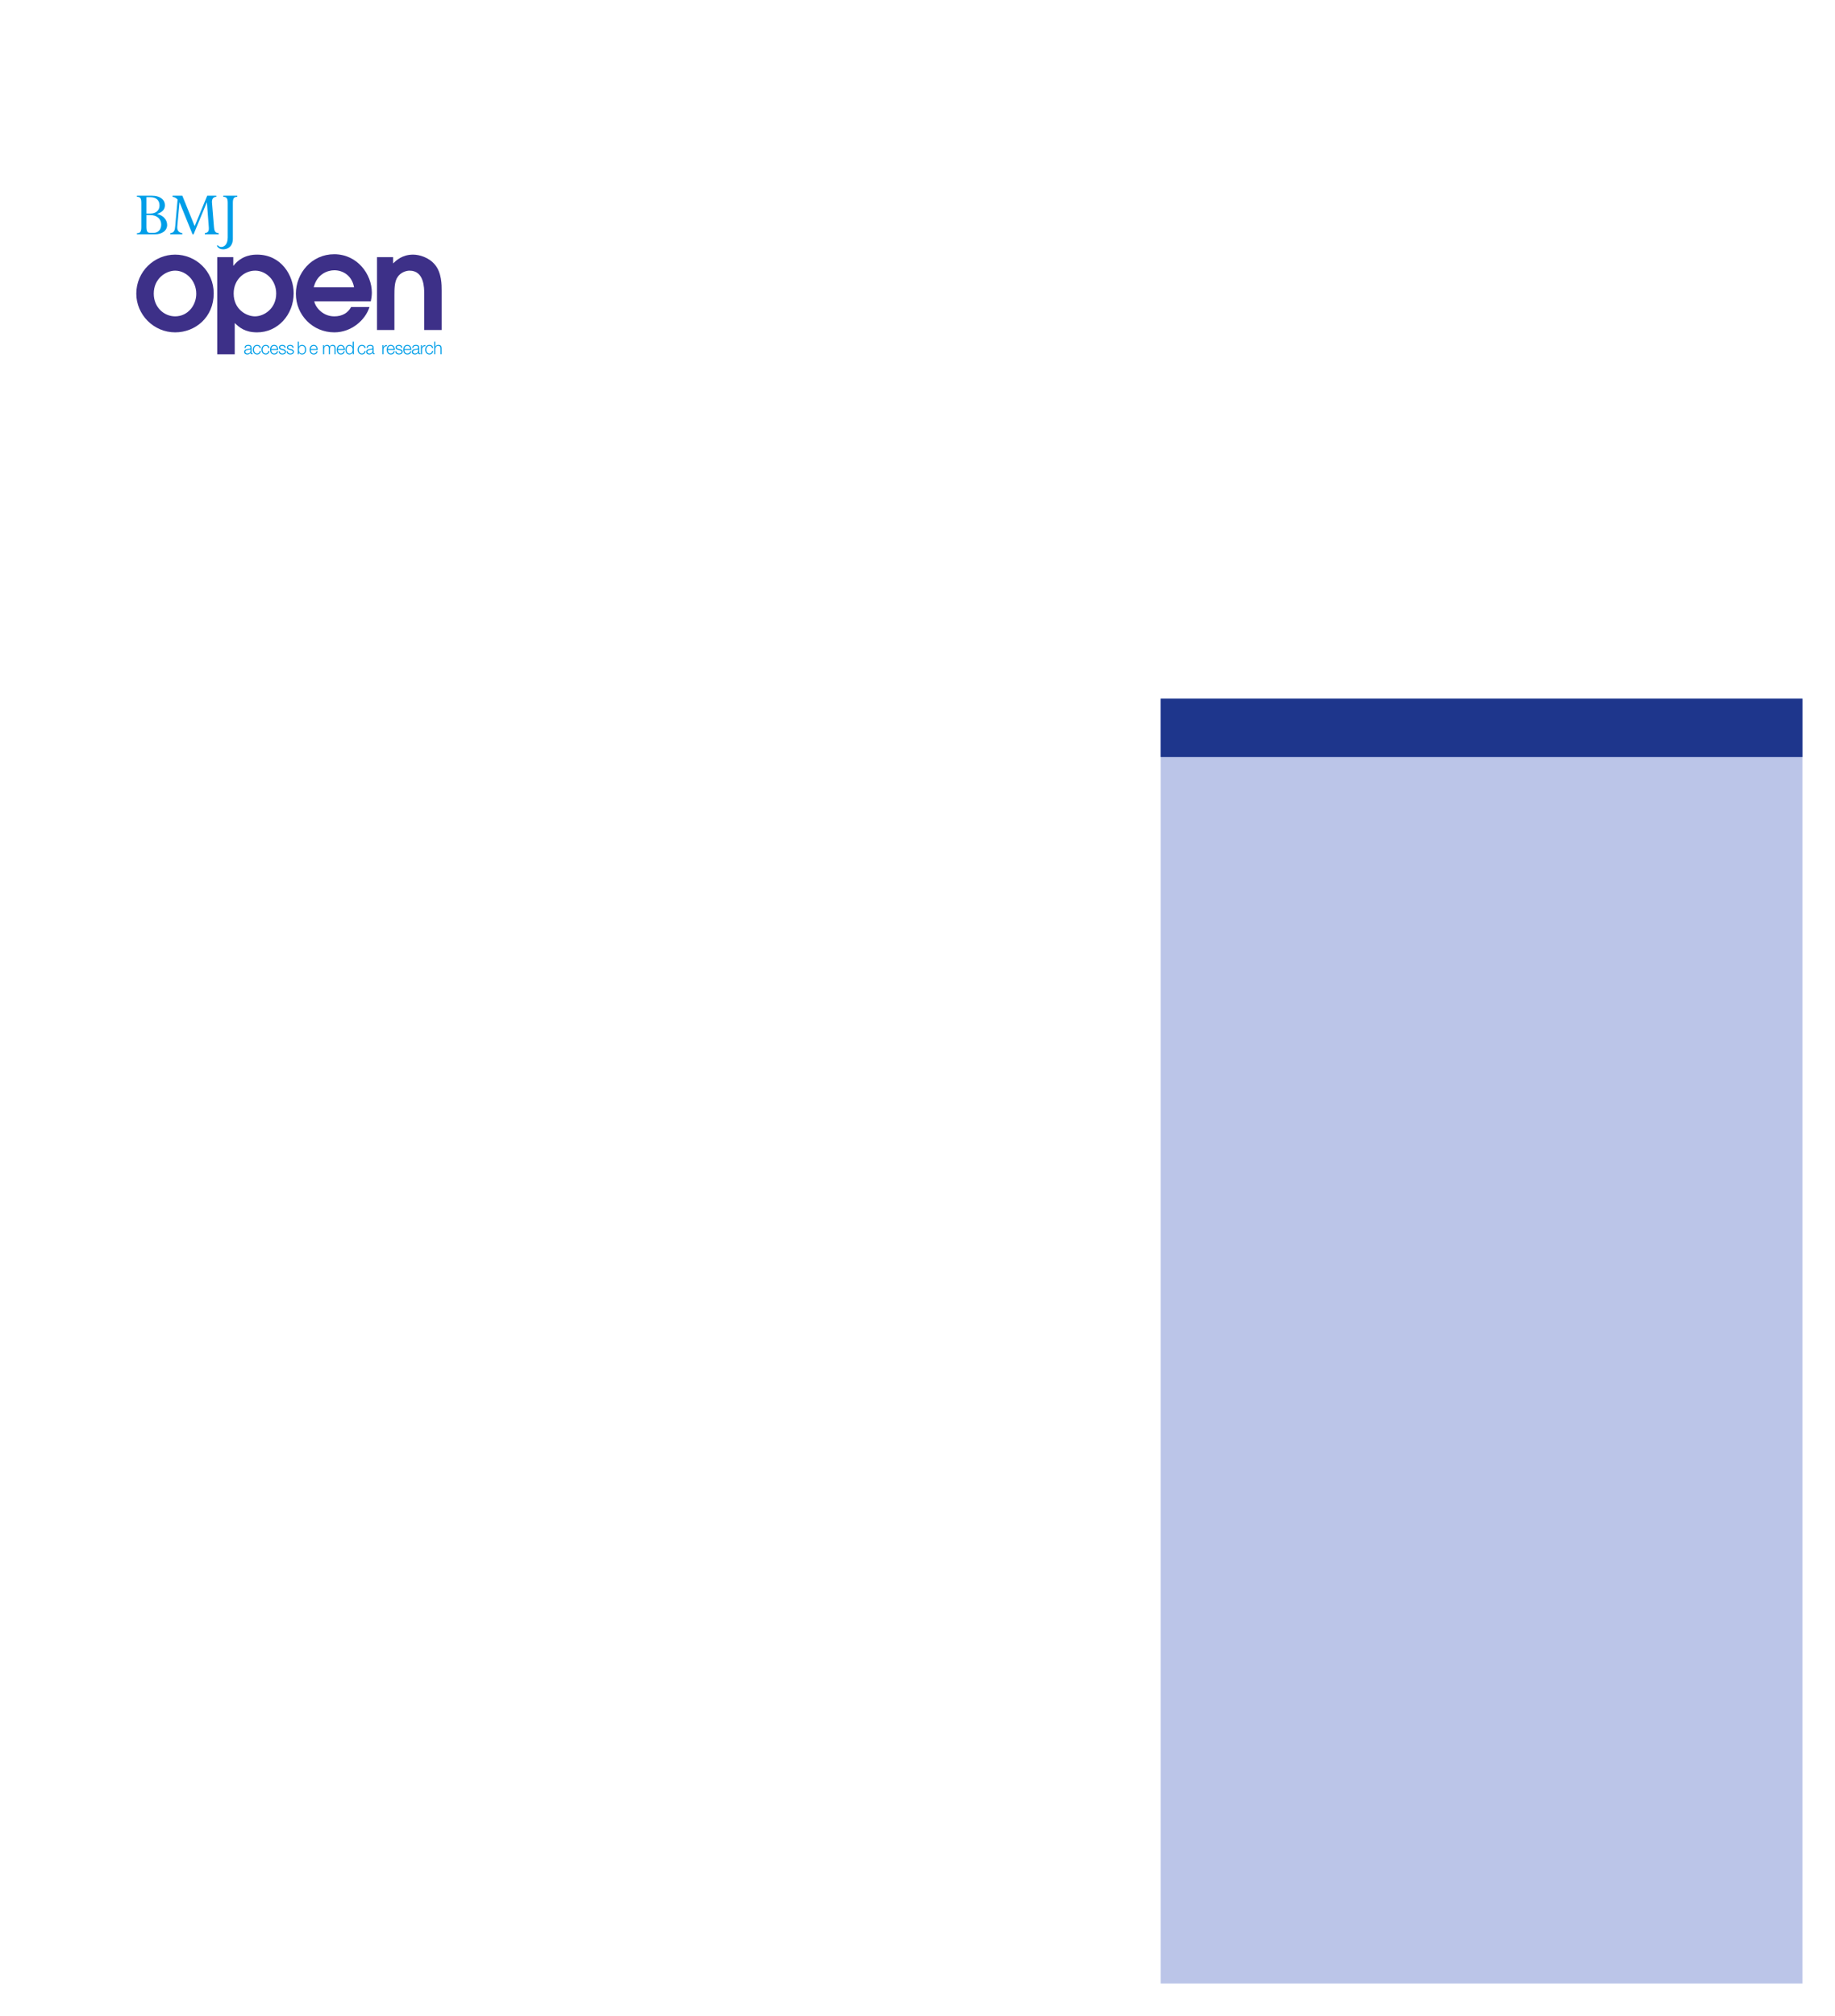 <?xml version="1.0" encoding="UTF-8"?>
<svg height="618.54" width="563.32" xmlns="http://www.w3.org/2000/svg">
 <g>
  <path style="fill:rgb(187,197,232);stroke:none;stroke-width:1.0;" d="M356.320 214.360 L553.320 214.360 L553.320 608.540 L356.320 608.540 "/>
  <path style="fill:rgb(30,54,140);stroke:none;stroke-width:1.0;" d="M356.320 214.360 L553.320 214.360 L553.320 232.270 L356.320 232.270 "/>
  <path style="fill:rgb(0,158,232);stroke:none;stroke-width:1.0;" d="M44.950 69.460 C44.950 71.050 45.240 71.450 46.180 71.450 L47.150 71.450 C48.350 71.450 49.490 70.640 49.490 68.900 C49.490 67.160 48.160 65.980 46.070 65.980 L44.950 65.980 L44.950 69.460 ZM46.180 65.520 C47.910 65.520 48.970 64.530 48.970 63.040 C48.970 61.550 48.060 60.490 46.130 60.490 L44.950 60.490 L44.950 65.520 L46.180 65.520 ZM43.380 62.270 C43.380 60.760 43.030 60.390 42.030 60.390 L42.030 60.040 L46.510 60.040 C49.360 60.040 50.630 61.420 50.630 62.940 C50.630 64.240 49.880 65.090 48.250 65.630 L48.250 65.670 C50.070 66.040 51.310 67.410 51.310 69.000 C51.310 70.780 49.740 71.900 47.500 71.900 L42.030 71.900 L42.030 71.550 C43.030 71.550 43.380 71.120 43.380 69.670 L43.380 62.270 "/>
  <path style="fill:rgb(0,158,232);stroke:none;stroke-width:1.0;" d="M66.400 60.390 C65.390 60.410 64.990 61.110 65.080 62.230 L65.680 69.540 C65.800 70.990 66.050 71.450 67.150 71.550 L67.150 71.900 L62.880 71.900 L62.880 71.550 C63.850 71.380 64.190 70.950 64.100 69.770 L63.520 62.110 L63.480 62.110 L59.420 71.900 L59.110 71.900 L55.140 62.110 L55.100 62.110 L54.430 69.420 C54.330 70.620 54.760 71.320 55.970 71.550 L55.970 71.900 L52.280 71.900 L52.280 71.550 C53.480 71.380 53.670 70.680 53.790 69.380 L54.520 61.220 C54.060 60.720 53.650 60.490 52.970 60.390 L52.970 60.040 L55.970 60.040 L59.760 69.380 L63.610 60.040 L66.400 60.040 L66.400 60.390 "/>
  <path style="fill:rgb(0,158,232);stroke:none;stroke-width:1.0;" d="M71.480 73.230 C71.480 75.650 69.910 76.500 68.520 76.500 C67.670 76.500 67.030 76.170 66.570 75.440 L66.860 75.240 C67.150 75.610 67.500 75.770 67.940 75.770 C68.690 75.770 69.910 75.190 69.910 72.850 L69.910 62.270 C69.910 60.850 69.580 60.390 68.540 60.390 L68.540 60.040 L72.830 60.040 L72.830 60.390 C71.810 60.390 71.480 60.870 71.480 62.270 L71.480 73.230 "/>
  <path style="fill:rgb(61,48,136);stroke:none;stroke-width:1.0;" d="M60.250 90.130 C60.250 86.060 57.110 83.040 53.760 83.040 C50.980 83.040 47.200 85.410 47.200 90.090 C47.200 94.320 50.380 97.060 53.760 97.060 C57.670 97.060 60.250 93.670 60.250 90.130 ZM41.840 90.090 C41.840 83.320 47.360 78.120 53.760 78.120 C60.090 78.120 65.610 83.160 65.610 90.010 C65.610 97.340 59.970 101.970 53.760 101.970 C47.120 101.970 41.840 96.490 41.840 90.090 "/>
  <path style="fill:rgb(61,48,136);stroke:none;stroke-width:1.0;" d="M78.260 97.060 C81.120 97.060 84.790 94.640 84.790 90.050 C84.790 85.940 81.640 83.040 78.340 83.040 C75.000 83.040 71.730 85.740 71.730 90.050 C71.730 95.000 75.720 97.060 78.260 97.060 ZM66.700 78.890 L71.610 78.890 L71.610 81.510 L71.690 81.510 C74.350 78.120 77.900 78.120 78.940 78.120 C86.280 78.120 90.150 84.450 90.150 89.970 C90.150 96.570 85.270 101.970 78.940 101.970 C75.160 101.970 73.470 100.440 72.060 99.110 L72.060 108.700 L66.700 108.700 L66.700 78.890 "/>
  <path style="fill:rgb(61,48,136);stroke:none;stroke-width:1.0;" d="M108.680 88.150 C108.070 84.570 105.290 82.920 102.630 82.920 C100.660 82.920 97.320 84.010 96.310 88.150 L108.680 88.150 ZM96.470 92.460 C96.710 93.920 98.810 97.060 102.630 97.060 C105.010 97.060 106.780 96.050 107.790 94.200 L113.430 94.200 C112.140 98.230 107.870 101.970 102.630 101.970 C95.990 101.970 90.830 96.650 90.830 90.130 C90.830 83.800 95.700 78.000 102.590 78.000 C109.680 78.000 114.150 84.130 114.150 89.770 C114.150 90.810 113.990 91.740 113.830 92.460 L96.470 92.460 "/>
  <path style="fill:rgb(61,48,136);stroke:none;stroke-width:1.0;" d="M115.730 78.890 L120.680 78.890 L120.680 80.820 C121.570 79.970 123.420 78.120 126.810 78.120 C128.740 78.120 131.680 78.970 133.530 81.220 C135.590 83.680 135.590 87.430 135.590 89.160 L135.590 101.250 L130.230 101.250 L130.230 90.210 C130.230 88.350 130.230 83.040 125.720 83.040 C124.750 83.040 123.020 83.520 122.050 85.010 C121.080 86.380 121.080 88.720 121.080 90.610 L121.080 101.250 L115.730 101.250 L115.730 78.890 "/>
  <path style="fill:rgb(0,158,232);stroke:none;stroke-width:1.0;" d="M76.900 107.160 L76.890 107.160 C76.850 107.240 76.690 107.270 76.600 107.280 C76.020 107.380 75.310 107.380 75.310 107.930 C75.310 108.270 75.610 108.480 75.930 108.480 C76.450 108.480 76.900 108.150 76.900 107.600 L76.900 107.160 ZM75.080 106.750 C75.110 106.090 75.580 105.810 76.210 105.810 C76.710 105.810 77.240 105.960 77.240 106.710 L77.240 108.190 C77.240 108.320 77.310 108.400 77.440 108.400 C77.480 108.400 77.520 108.390 77.550 108.370 L77.550 108.660 C77.470 108.680 77.420 108.680 77.330 108.680 C76.980 108.680 76.930 108.490 76.930 108.200 L76.920 108.200 C76.680 108.560 76.430 108.760 75.900 108.760 C75.390 108.760 74.960 108.510 74.960 107.950 C74.960 107.160 75.730 107.140 76.460 107.050 C76.740 107.020 76.900 106.980 76.900 106.670 C76.900 106.210 76.570 106.100 76.170 106.100 C75.750 106.100 75.430 106.290 75.420 106.750 L75.080 106.750 "/>
  <path style="fill:rgb(0,158,232);stroke:none;stroke-width:1.0;" d="M79.730 106.770 C79.640 106.350 79.380 106.100 78.940 106.100 C78.280 106.100 77.960 106.690 77.960 107.290 C77.960 107.880 78.280 108.480 78.940 108.480 C79.360 108.480 79.710 108.150 79.750 107.680 L80.090 107.680 C80.000 108.350 79.560 108.760 78.940 108.760 C78.080 108.760 77.620 108.090 77.620 107.290 C77.620 106.490 78.080 105.810 78.940 105.810 C79.530 105.810 79.990 106.130 80.070 106.770 L79.730 106.770 "/>
  <path style="fill:rgb(0,158,232);stroke:none;stroke-width:1.0;" d="M82.370 106.770 C82.280 106.350 82.030 106.100 81.580 106.100 C80.930 106.100 80.600 106.690 80.600 107.290 C80.600 107.880 80.930 108.480 81.580 108.480 C82.000 108.480 82.350 108.150 82.390 107.680 L82.730 107.680 C82.640 108.350 82.200 108.760 81.580 108.760 C80.730 108.760 80.260 108.090 80.260 107.290 C80.260 106.490 80.730 105.810 81.580 105.810 C82.180 105.810 82.640 106.130 82.710 106.770 L82.370 106.770 "/>
  <path style="fill:rgb(0,158,232);stroke:none;stroke-width:1.0;" d="M85.050 107.090 C85.040 106.580 84.720 106.100 84.170 106.100 C83.610 106.100 83.300 106.580 83.250 107.090 L85.050 107.090 ZM83.250 107.380 C83.250 107.880 83.510 108.480 84.170 108.480 C84.660 108.480 84.930 108.180 85.040 107.760 L85.380 107.760 C85.240 108.400 84.870 108.760 84.170 108.760 C83.280 108.760 82.910 108.080 82.910 107.290 C82.910 106.550 83.280 105.810 84.170 105.810 C85.060 105.810 85.420 106.590 85.390 107.380 L83.250 107.380 "/>
  <path style="fill:rgb(0,158,232);stroke:none;stroke-width:1.0;" d="M87.360 106.710 C87.350 106.290 87.020 106.100 86.630 106.100 C86.330 106.100 85.970 106.220 85.970 106.580 C85.970 106.880 86.320 106.990 86.550 107.050 L87.010 107.150 C87.390 107.210 87.800 107.440 87.800 107.920 C87.800 108.530 87.200 108.760 86.680 108.760 C86.030 108.760 85.590 108.460 85.540 107.780 L85.880 107.780 C85.900 108.240 86.240 108.480 86.700 108.480 C87.020 108.480 87.460 108.340 87.460 107.950 C87.460 107.620 87.160 107.510 86.850 107.440 L86.410 107.340 C85.970 107.220 85.630 107.070 85.630 106.600 C85.630 106.030 86.190 105.810 86.680 105.810 C87.240 105.810 87.680 106.100 87.700 106.710 L87.360 106.710 "/>
  <path style="fill:rgb(0,158,232);stroke:none;stroke-width:1.0;" d="M89.800 106.710 C89.780 106.290 89.460 106.100 89.070 106.100 C88.770 106.100 88.410 106.220 88.410 106.580 C88.410 106.880 88.760 106.990 88.990 107.050 L89.440 107.150 C89.830 107.210 90.240 107.440 90.240 107.920 C90.240 108.530 89.640 108.760 89.120 108.760 C88.470 108.760 88.030 108.460 87.970 107.780 L88.310 107.780 C88.340 108.240 88.680 108.480 89.140 108.480 C89.460 108.480 89.900 108.340 89.900 107.950 C89.900 107.620 89.600 107.510 89.290 107.440 L88.850 107.340 C88.410 107.220 88.070 107.070 88.070 106.600 C88.070 106.030 88.630 105.810 89.120 105.810 C89.680 105.810 90.120 106.100 90.140 106.710 L89.800 106.710 "/>
  <path style="fill:rgb(0,158,232);stroke:none;stroke-width:1.0;" d="M90.570 105.890 M90.570 104.820 "/>
  <path style="fill:rgb(0,158,232);stroke:none;stroke-width:1.0;" d="M92.730 106.100 C92.000 106.100 91.750 106.710 91.750 107.290 C91.750 107.870 92.000 108.480 92.730 108.480 C93.380 108.480 93.640 107.870 93.640 107.290 C93.640 106.710 93.380 106.100 92.730 106.100 ZM91.410 104.820 L91.750 104.820 L91.750 106.420 L91.760 106.420 C91.900 106.020 92.310 105.810 92.730 105.810 C93.570 105.810 93.980 106.500 93.980 107.290 C93.980 108.080 93.570 108.760 92.730 108.760 C92.280 108.760 91.890 108.530 91.730 108.150 L91.720 108.150 L91.720 108.680 L91.410 108.680 L91.410 104.820 "/>
  <path style="fill:rgb(0,158,232);stroke:none;stroke-width:1.0;" d="M97.190 107.090 C97.180 106.580 96.860 106.100 96.310 106.100 C95.750 106.100 95.440 106.580 95.390 107.090 L97.190 107.090 ZM95.390 107.380 C95.390 107.880 95.650 108.480 96.310 108.480 C96.800 108.480 97.070 108.180 97.180 107.760 L97.520 107.760 C97.380 108.400 97.010 108.760 96.310 108.760 C95.420 108.760 95.050 108.080 95.050 107.290 C95.050 106.550 95.420 105.810 96.310 105.810 C97.200 105.810 97.560 106.590 97.530 107.380 L95.390 107.380 "/>
  <path style="fill:rgb(0,158,232);stroke:none;stroke-width:1.0;" d="M99.170 105.890 L99.480 105.890 L99.480 106.360 L99.500 106.360 C99.680 106.030 99.970 105.810 100.420 105.810 C100.780 105.810 101.110 105.990 101.210 106.360 C101.380 105.990 101.730 105.810 102.100 105.810 C102.710 105.810 103.030 106.130 103.030 106.790 L103.030 108.680 L102.690 108.680 L102.690 106.810 C102.690 106.350 102.510 106.100 102.030 106.100 C101.440 106.100 101.270 106.580 101.270 107.100 L101.270 108.680 L100.930 108.680 L100.930 106.790 C100.930 106.410 100.780 106.100 100.350 106.100 C99.750 106.100 99.520 106.540 99.510 107.120 L99.510 108.680 L99.170 108.680 L99.170 105.890 "/>
  <path style="fill:rgb(0,158,232);stroke:none;stroke-width:1.0;" d="M105.520 107.090 C105.500 106.580 105.180 106.100 104.630 106.100 C104.080 106.100 103.770 106.580 103.710 107.090 L105.520 107.090 ZM103.710 107.380 C103.720 107.880 103.980 108.480 104.630 108.480 C105.130 108.480 105.400 108.180 105.510 107.760 L105.850 107.760 C105.700 108.400 105.330 108.760 104.630 108.760 C103.750 108.760 103.370 108.080 103.370 107.290 C103.370 106.550 103.750 105.810 104.630 105.810 C105.530 105.810 105.890 106.590 105.860 107.380 L103.710 107.380 "/>
  <path style="fill:rgb(0,158,232);stroke:none;stroke-width:1.0;" d="M107.290 108.480 C108.020 108.480 108.270 107.860 108.270 107.290 C108.270 106.710 108.020 106.100 107.290 106.100 C106.640 106.100 106.380 106.710 106.380 107.290 C106.380 107.860 106.640 108.480 107.290 108.480 ZM108.610 108.680 L108.300 108.680 L108.300 108.150 L108.290 108.150 C108.140 108.510 107.700 108.760 107.290 108.760 C106.440 108.760 106.040 108.080 106.040 107.290 C106.040 106.500 106.440 105.810 107.290 105.810 C107.710 105.810 108.110 106.020 108.260 106.420 L108.270 106.420 L108.270 104.820 L108.610 104.820 L108.610 108.680 "/>
  <path style="fill:rgb(0,158,232);stroke:none;stroke-width:1.0;" d="M109.100 105.890 M109.100 104.820 "/>
  <path style="fill:rgb(0,158,232);stroke:none;stroke-width:1.0;" d="M111.900 106.770 C111.810 106.350 111.560 106.100 111.110 106.100 C110.460 106.100 110.140 106.690 110.140 107.290 C110.140 107.880 110.460 108.480 111.110 108.480 C111.540 108.480 111.880 108.150 111.930 107.680 L112.270 107.680 C112.180 108.350 111.740 108.760 111.110 108.760 C110.260 108.760 109.800 108.090 109.800 107.290 C109.800 106.490 110.260 105.810 111.110 105.810 C111.710 105.810 112.170 106.130 112.250 106.770 L111.900 106.770 "/>
  <path style="fill:rgb(0,158,232);stroke:none;stroke-width:1.0;" d="M114.360 107.160 L114.350 107.160 C114.310 107.240 114.160 107.270 114.070 107.280 C113.490 107.380 112.770 107.380 112.770 107.930 C112.770 108.270 113.070 108.480 113.390 108.480 C113.910 108.480 114.370 108.150 114.360 107.600 L114.360 107.160 ZM112.550 106.750 C112.580 106.090 113.040 105.810 113.680 105.810 C114.170 105.810 114.700 105.960 114.700 106.710 L114.700 108.190 C114.700 108.320 114.770 108.400 114.900 108.400 C114.940 108.400 114.990 108.390 115.010 108.370 L115.010 108.660 C114.940 108.680 114.880 108.680 114.790 108.680 C114.440 108.680 114.390 108.490 114.390 108.200 L114.380 108.200 C114.140 108.560 113.900 108.760 113.360 108.760 C112.850 108.760 112.430 108.510 112.430 107.950 C112.430 107.160 113.190 107.140 113.930 107.050 C114.210 107.020 114.360 106.980 114.360 106.670 C114.360 106.210 114.030 106.100 113.630 106.100 C113.210 106.100 112.900 106.290 112.890 106.750 L112.550 106.750 "/>
  <path style="fill:rgb(0,158,232);stroke:none;stroke-width:1.0;" d="M117.400 105.890 L117.720 105.890 L117.720 106.550 L117.730 106.550 C117.900 106.100 118.280 105.830 118.780 105.850 L118.780 106.190 C118.170 106.160 117.740 106.620 117.740 107.190 L117.740 108.680 L117.400 108.680 L117.400 105.890 "/>
  <path style="fill:rgb(0,158,232);stroke:none;stroke-width:1.0;" d="M120.850 107.090 C120.840 106.580 120.520 106.100 119.970 106.100 C119.410 106.100 119.100 106.580 119.050 107.090 L120.850 107.090 ZM119.050 107.380 C119.050 107.880 119.310 108.480 119.970 108.480 C120.460 108.480 120.740 108.180 120.840 107.760 L121.180 107.760 C121.040 108.400 120.670 108.760 119.970 108.760 C119.080 108.760 118.710 108.080 118.710 107.290 C118.710 106.550 119.080 105.810 119.970 105.810 C120.870 105.810 121.220 106.590 121.190 107.380 L119.050 107.380 "/>
  <path style="fill:rgb(0,158,232);stroke:none;stroke-width:1.0;" d="M123.160 106.710 C123.150 106.290 122.820 106.100 122.430 106.100 C122.130 106.100 121.770 106.220 121.770 106.580 C121.770 106.880 122.120 106.990 122.350 107.050 L122.810 107.150 C123.190 107.210 123.600 107.440 123.600 107.920 C123.600 108.530 123.000 108.760 122.480 108.760 C121.830 108.760 121.390 108.460 121.330 107.780 L121.680 107.780 C121.700 108.240 122.040 108.480 122.500 108.480 C122.820 108.480 123.260 108.340 123.260 107.950 C123.260 107.620 122.960 107.510 122.650 107.440 L122.210 107.340 C121.770 107.220 121.430 107.070 121.430 106.600 C121.430 106.030 121.990 105.810 122.480 105.810 C123.040 105.810 123.480 106.100 123.500 106.710 L123.160 106.710 "/>
  <path style="fill:rgb(0,158,232);stroke:none;stroke-width:1.0;" d="M125.940 107.090 C125.920 106.580 125.600 106.100 125.050 106.100 C124.490 106.100 124.180 106.580 124.130 107.090 L125.940 107.090 ZM124.130 107.380 C124.140 107.880 124.400 108.480 125.050 108.480 C125.550 108.480 125.820 108.180 125.930 107.760 L126.270 107.760 C126.120 108.400 125.750 108.760 125.050 108.760 C124.160 108.760 123.790 108.080 123.790 107.290 C123.790 106.550 124.160 105.810 125.050 105.810 C125.950 105.810 126.300 106.590 126.280 107.380 L124.130 107.380 "/>
  <path style="fill:rgb(0,158,232);stroke:none;stroke-width:1.0;" d="M128.360 107.160 L128.350 107.160 C128.300 107.240 128.150 107.270 128.060 107.280 C127.480 107.380 126.760 107.380 126.760 107.930 C126.760 108.270 127.070 108.480 127.390 108.480 C127.900 108.480 128.360 108.150 128.360 107.600 L128.360 107.160 ZM126.540 106.750 C126.580 106.090 127.030 105.810 127.670 105.810 C128.160 105.810 128.700 105.960 128.700 106.710 L128.700 108.190 C128.700 108.320 128.760 108.400 128.900 108.400 C128.940 108.400 128.980 108.390 129.010 108.370 L129.010 108.660 C128.930 108.680 128.880 108.680 128.790 108.680 C128.440 108.680 128.380 108.490 128.380 108.200 L128.380 108.200 C128.140 108.560 127.890 108.760 127.360 108.760 C126.840 108.760 126.420 108.510 126.420 107.950 C126.420 107.160 127.190 107.140 127.920 107.050 C128.200 107.020 128.360 106.980 128.360 106.670 C128.360 106.210 128.030 106.100 127.630 106.100 C127.210 106.100 126.890 106.290 126.880 106.750 L126.540 106.750 "/>
  <path style="fill:rgb(0,158,232);stroke:none;stroke-width:1.0;" d="M129.220 105.890 L129.530 105.890 L129.530 106.550 L129.540 106.550 C129.720 106.100 130.100 105.830 130.600 105.850 L130.600 106.190 C129.980 106.160 129.560 106.620 129.560 107.190 L129.560 108.680 L129.220 108.680 L129.220 105.890 "/>
  <path style="fill:rgb(0,158,232);stroke:none;stroke-width:1.0;" d="M132.630 106.770 C132.540 106.350 132.290 106.100 131.840 106.100 C131.190 106.100 130.860 106.690 130.860 107.290 C130.860 107.880 131.190 108.480 131.840 108.480 C132.260 108.480 132.610 108.150 132.650 107.680 L132.990 107.680 C132.900 108.350 132.460 108.760 131.840 108.760 C130.990 108.760 130.520 108.090 130.520 107.290 C130.520 106.490 130.990 105.810 131.840 105.810 C132.440 105.810 132.900 106.130 132.970 106.770 L132.630 106.770 "/>
  <path style="fill:rgb(0,158,232);stroke:none;stroke-width:1.0;" d="M133.300 104.820 L133.640 104.820 L133.640 106.370 L133.650 106.370 C133.780 106.040 134.150 105.810 134.550 105.810 C135.330 105.810 135.570 106.220 135.570 106.890 L135.570 108.680 L135.230 108.680 L135.230 106.940 C135.230 106.460 135.070 106.100 134.520 106.100 C133.980 106.100 133.650 106.510 133.640 107.050 L133.640 108.680 L133.300 108.680 L133.300 104.820 "/>
 </g>
</svg>
